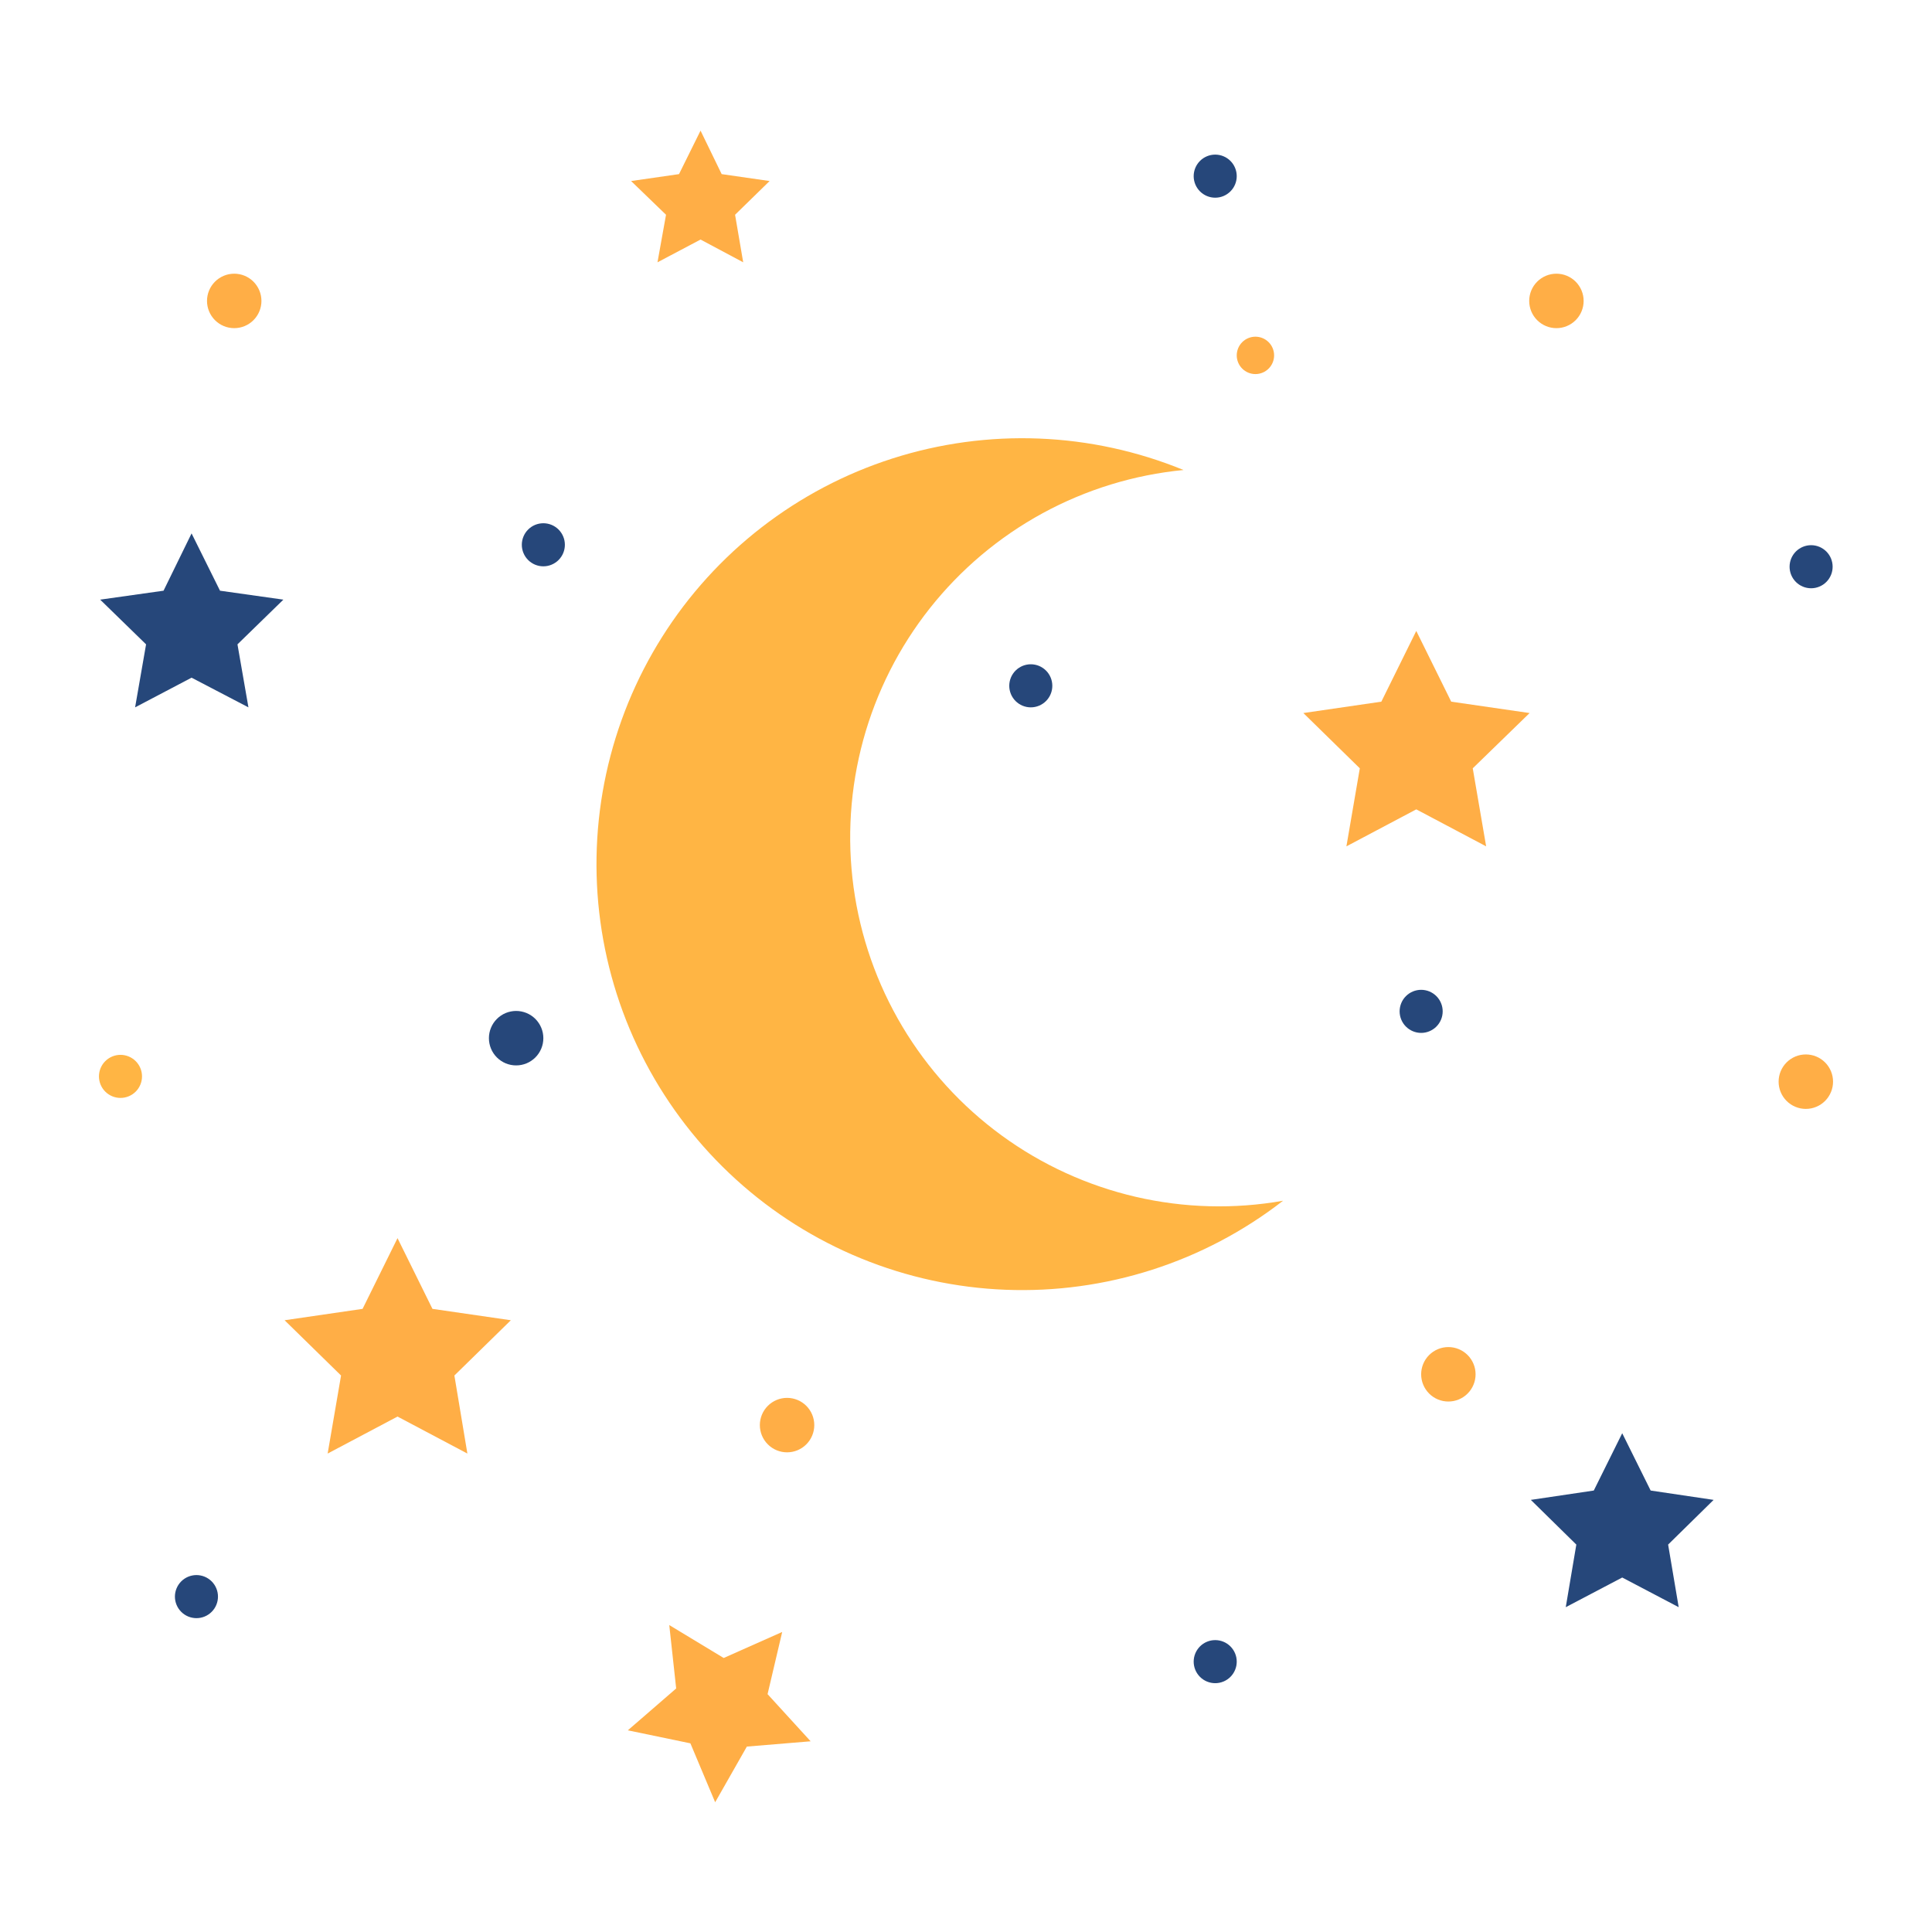 <svg xmlns="http://www.w3.org/2000/svg" xmlns:xlink="http://www.w3.org/1999/xlink" width="1024" zoomAndPan="magnify" viewBox="0 0 768 768" height="1024" preserveAspectRatio="xMidYMid meet" version="1.0"><defs><clipPath id="2443088952"><path d="M 250 51.926 L 306 51.926 L 306 105 L 250 105 Z M 250 51.926 " clip-rule="nonzero"/></clipPath><clipPath id="24b0507ccc"><path d="M 249 645 L 323 645 L 323 716.426 L 249 716.426 Z M 249 645 " clip-rule="nonzero"/></clipPath></defs><path fill="#ffae46" d="M 586.566 546.305 C 586.566 547.016 586.496 547.719 586.359 548.414 C 586.223 549.113 586.016 549.789 585.742 550.445 C 585.473 551.102 585.137 551.727 584.742 552.316 C 584.348 552.91 583.902 553.457 583.398 553.957 C 582.895 554.461 582.352 554.91 581.758 555.305 C 581.168 555.699 580.547 556.031 579.891 556.305 C 579.234 556.578 578.555 556.781 577.859 556.922 C 577.164 557.059 576.461 557.129 575.75 557.129 C 575.039 557.129 574.336 557.059 573.637 556.922 C 572.941 556.781 572.266 556.578 571.609 556.305 C 570.953 556.031 570.328 555.699 569.738 555.305 C 569.148 554.91 568.602 554.461 568.098 553.957 C 567.598 553.457 567.148 552.91 566.754 552.316 C 566.359 551.727 566.023 551.102 565.754 550.445 C 565.48 549.789 565.277 549.113 565.137 548.414 C 565 547.719 564.93 547.016 564.93 546.305 C 564.93 545.594 565 544.891 565.137 544.191 C 565.277 543.496 565.48 542.816 565.754 542.16 C 566.023 541.504 566.359 540.883 566.754 540.289 C 567.148 539.699 567.598 539.152 568.098 538.648 C 568.602 538.148 569.148 537.699 569.738 537.305 C 570.328 536.91 570.953 536.574 571.609 536.305 C 572.266 536.031 572.941 535.824 573.637 535.688 C 574.336 535.547 575.039 535.48 575.75 535.48 C 576.461 535.48 577.164 535.547 577.859 535.688 C 578.555 535.824 579.234 536.031 579.891 536.305 C 580.547 536.574 581.168 536.91 581.758 537.305 C 582.352 537.699 582.895 538.148 583.398 538.648 C 583.902 539.152 584.348 539.699 584.742 540.289 C 585.137 540.883 585.473 541.504 585.742 542.16 C 586.016 542.816 586.223 543.496 586.359 544.191 C 586.496 544.891 586.566 545.594 586.566 546.305 Z M 586.566 546.305 " fill-opacity="1" fill-rule="nonzero"/><path fill="#26477a" d="M 215.988 412.691 C 215.988 413.402 215.918 414.109 215.781 414.805 C 215.641 415.5 215.438 416.18 215.164 416.836 C 214.891 417.492 214.559 418.117 214.164 418.707 C 213.77 419.297 213.32 419.844 212.82 420.348 C 212.316 420.848 211.77 421.297 211.18 421.691 C 210.59 422.09 209.965 422.422 209.309 422.695 C 208.652 422.965 207.977 423.172 207.281 423.309 C 206.582 423.449 205.879 423.516 205.168 423.516 C 204.457 423.516 203.754 423.449 203.059 423.309 C 202.363 423.172 201.684 422.965 201.027 422.695 C 200.371 422.422 199.75 422.09 199.16 421.691 C 198.566 421.297 198.02 420.848 197.52 420.348 C 197.016 419.844 196.566 419.297 196.172 418.707 C 195.777 418.117 195.445 417.492 195.176 416.836 C 194.902 416.18 194.695 415.5 194.559 414.805 C 194.418 414.109 194.352 413.402 194.352 412.691 C 194.352 411.98 194.418 411.277 194.559 410.582 C 194.695 409.883 194.902 409.207 195.176 408.551 C 195.445 407.895 195.777 407.27 196.172 406.68 C 196.566 406.09 197.016 405.543 197.52 405.039 C 198.02 404.535 198.566 404.086 199.16 403.691 C 199.75 403.297 200.371 402.965 201.027 402.691 C 201.684 402.422 202.363 402.215 203.059 402.078 C 203.754 401.938 204.457 401.867 205.168 401.867 C 205.879 401.867 206.582 401.938 207.281 402.078 C 207.977 402.215 208.652 402.422 209.309 402.691 C 209.965 402.965 210.59 403.297 211.18 403.691 C 211.77 404.086 212.316 404.535 212.82 405.039 C 213.32 405.543 213.77 406.09 214.164 406.68 C 214.559 407.27 214.891 407.895 215.164 408.551 C 215.438 409.207 215.641 409.883 215.781 410.582 C 215.918 411.277 215.988 411.98 215.988 412.691 Z M 215.988 412.691 " fill-opacity="1" fill-rule="nonzero"/><path fill="#26477a" d="M 86.648 634.676 C 86.648 635.238 86.594 635.797 86.484 636.348 C 86.375 636.898 86.211 637.434 85.996 637.953 C 85.781 638.473 85.52 638.969 85.207 639.434 C 84.895 639.902 84.539 640.336 84.141 640.73 C 83.746 641.129 83.312 641.484 82.844 641.797 C 82.379 642.109 81.883 642.375 81.363 642.59 C 80.848 642.805 80.312 642.965 79.762 643.074 C 79.207 643.184 78.652 643.242 78.09 643.242 C 77.527 643.242 76.973 643.184 76.422 643.074 C 75.871 642.965 75.336 642.805 74.816 642.59 C 74.297 642.375 73.805 642.109 73.336 641.797 C 72.867 641.484 72.438 641.129 72.039 640.73 C 71.641 640.336 71.285 639.902 70.973 639.434 C 70.664 638.969 70.398 638.473 70.184 637.953 C 69.969 637.434 69.805 636.898 69.695 636.348 C 69.586 635.797 69.531 635.238 69.531 634.676 C 69.531 634.117 69.586 633.559 69.695 633.008 C 69.805 632.457 69.969 631.922 70.184 631.402 C 70.398 630.883 70.664 630.387 70.973 629.922 C 71.285 629.453 71.641 629.02 72.039 628.621 C 72.438 628.227 72.867 627.871 73.336 627.559 C 73.805 627.246 74.297 626.98 74.816 626.766 C 75.336 626.551 75.871 626.391 76.422 626.281 C 76.973 626.168 77.527 626.113 78.09 626.113 C 78.652 626.113 79.207 626.168 79.762 626.281 C 80.312 626.391 80.848 626.551 81.363 626.766 C 81.883 626.98 82.379 627.246 82.844 627.559 C 83.312 627.871 83.746 628.227 84.141 628.621 C 84.539 629.02 84.895 629.453 85.207 629.922 C 85.52 630.387 85.781 630.883 85.996 631.402 C 86.211 631.922 86.375 632.457 86.484 633.008 C 86.594 633.559 86.648 634.117 86.648 634.676 Z M 86.648 634.676 " fill-opacity="1" fill-rule="nonzero"/><path fill="#26477a" d="M 728.5 225.281 C 728.5 225.844 728.445 226.402 728.336 226.953 C 728.227 227.504 728.066 228.039 727.852 228.559 C 727.637 229.078 727.371 229.57 727.059 230.039 C 726.746 230.508 726.391 230.941 725.996 231.336 C 725.598 231.734 725.164 232.09 724.699 232.402 C 724.23 232.715 723.738 232.977 723.219 233.191 C 722.699 233.41 722.164 233.57 721.613 233.68 C 721.062 233.789 720.504 233.844 719.945 233.844 C 719.383 233.844 718.824 233.789 718.273 233.68 C 717.723 233.57 717.188 233.41 716.668 233.191 C 716.148 232.977 715.656 232.715 715.188 232.402 C 714.723 232.09 714.289 231.734 713.891 231.336 C 713.496 230.941 713.141 230.508 712.828 230.039 C 712.516 229.57 712.254 229.078 712.035 228.559 C 711.82 228.039 711.66 227.504 711.551 226.953 C 711.441 226.402 711.387 225.844 711.387 225.281 C 711.387 224.719 711.441 224.164 711.551 223.613 C 711.66 223.059 711.82 222.523 712.035 222.004 C 712.254 221.484 712.516 220.992 712.828 220.523 C 713.141 220.059 713.496 219.625 713.891 219.227 C 714.289 218.828 714.723 218.477 715.188 218.164 C 715.656 217.852 716.148 217.586 716.668 217.371 C 717.188 217.156 717.723 216.992 718.273 216.883 C 718.824 216.773 719.383 216.719 719.945 216.719 C 720.504 216.719 721.062 216.773 721.613 216.883 C 722.164 216.992 722.699 217.156 723.219 217.371 C 723.738 217.586 724.23 217.852 724.699 218.164 C 725.164 218.477 725.598 218.828 725.996 219.227 C 726.391 219.625 726.746 220.059 727.059 220.523 C 727.371 220.992 727.637 221.484 727.852 222.004 C 728.066 222.523 728.227 223.059 728.336 223.613 C 728.445 224.164 728.5 224.719 728.5 225.281 Z M 728.5 225.281 " fill-opacity="1" fill-rule="nonzero"/><path fill="#26477a" d="M 491.621 70.023 C 491.621 70.586 491.566 71.141 491.457 71.691 C 491.348 72.246 491.184 72.781 490.969 73.301 C 490.754 73.82 490.492 74.312 490.18 74.781 C 489.867 75.246 489.512 75.68 489.113 76.078 C 488.719 76.473 488.285 76.828 487.816 77.141 C 487.352 77.453 486.859 77.719 486.34 77.934 C 485.82 78.148 485.285 78.312 484.734 78.422 C 484.184 78.531 483.625 78.586 483.062 78.586 C 482.5 78.586 481.945 78.531 481.395 78.422 C 480.844 78.312 480.309 78.148 479.789 77.934 C 479.27 77.719 478.777 77.453 478.309 77.141 C 477.84 76.828 477.41 76.473 477.012 76.078 C 476.613 75.68 476.262 75.246 475.949 74.781 C 475.637 74.312 475.371 73.82 475.156 73.301 C 474.941 72.781 474.781 72.246 474.668 71.691 C 474.559 71.141 474.504 70.586 474.504 70.023 C 474.504 69.461 474.559 68.902 474.668 68.352 C 474.781 67.801 474.941 67.266 475.156 66.746 C 475.371 66.227 475.637 65.734 475.949 65.266 C 476.262 64.797 476.613 64.363 477.012 63.969 C 477.41 63.57 477.84 63.215 478.309 62.902 C 478.777 62.59 479.27 62.328 479.789 62.113 C 480.309 61.895 480.844 61.734 481.395 61.625 C 481.945 61.516 482.5 61.461 483.062 61.461 C 483.625 61.461 484.184 61.516 484.734 61.625 C 485.285 61.734 485.82 61.895 486.34 62.113 C 486.859 62.328 487.352 62.59 487.816 62.902 C 488.285 63.215 488.719 63.57 489.113 63.969 C 489.512 64.363 489.867 64.797 490.18 65.266 C 490.492 65.734 490.754 66.227 490.969 66.746 C 491.184 67.266 491.348 67.801 491.457 68.352 C 491.566 68.902 491.621 69.461 491.621 70.023 Z M 491.621 70.023 " fill-opacity="1" fill-rule="nonzero"/><path fill="#26477a" d="M 418.312 272.621 C 418.312 273.184 418.258 273.738 418.148 274.289 C 418.039 274.84 417.875 275.379 417.66 275.895 C 417.445 276.414 417.184 276.91 416.871 277.375 C 416.559 277.844 416.203 278.277 415.805 278.676 C 415.41 279.07 414.977 279.426 414.508 279.738 C 414.043 280.051 413.551 280.316 413.031 280.531 C 412.512 280.746 411.977 280.906 411.426 281.02 C 410.875 281.129 410.316 281.184 409.754 281.184 C 409.191 281.184 408.637 281.129 408.086 281.02 C 407.535 280.906 407 280.746 406.48 280.531 C 405.961 280.316 405.469 280.051 405 279.738 C 404.531 279.426 404.102 279.07 403.703 278.676 C 403.305 278.277 402.953 277.844 402.641 277.375 C 402.328 276.91 402.062 276.414 401.848 275.895 C 401.633 275.379 401.473 274.84 401.359 274.289 C 401.25 273.738 401.195 273.184 401.195 272.621 C 401.195 272.059 401.25 271.5 401.359 270.949 C 401.473 270.398 401.633 269.863 401.848 269.344 C 402.062 268.824 402.328 268.328 402.641 267.863 C 402.953 267.395 403.305 266.961 403.703 266.566 C 404.102 266.168 404.531 265.812 405 265.5 C 405.469 265.188 405.961 264.926 406.48 264.707 C 407 264.492 407.535 264.332 408.086 264.223 C 408.637 264.113 409.191 264.059 409.754 264.059 C 410.316 264.059 410.875 264.113 411.426 264.223 C 411.977 264.332 412.512 264.492 413.031 264.707 C 413.551 264.926 414.043 265.188 414.508 265.5 C 414.977 265.812 415.41 266.168 415.805 266.566 C 416.203 266.961 416.559 267.395 416.871 267.863 C 417.184 268.328 417.445 268.824 417.66 269.344 C 417.875 269.863 418.039 270.398 418.148 270.949 C 418.258 271.5 418.312 272.059 418.312 272.621 Z M 418.312 272.621 " fill-opacity="1" fill-rule="nonzero"/><path fill="#26477a" d="M 573.488 402.031 C 573.488 402.594 573.434 403.148 573.324 403.699 C 573.215 404.25 573.051 404.789 572.836 405.309 C 572.621 405.824 572.359 406.32 572.047 406.785 C 571.734 407.254 571.379 407.688 570.98 408.086 C 570.586 408.48 570.152 408.836 569.684 409.148 C 569.219 409.461 568.723 409.727 568.203 409.941 C 567.688 410.156 567.152 410.32 566.598 410.43 C 566.047 410.539 565.492 410.594 564.93 410.594 C 564.367 410.594 563.812 410.539 563.262 410.43 C 562.711 410.32 562.176 410.156 561.656 409.941 C 561.137 409.727 560.641 409.461 560.176 409.148 C 559.707 408.836 559.277 408.48 558.879 408.086 C 558.48 407.688 558.125 407.254 557.812 406.785 C 557.5 406.32 557.238 405.824 557.023 405.309 C 556.809 404.789 556.645 404.25 556.535 403.699 C 556.426 403.148 556.371 402.594 556.371 402.031 C 556.371 401.469 556.426 400.91 556.535 400.359 C 556.645 399.809 556.809 399.273 557.023 398.754 C 557.238 398.234 557.5 397.738 557.812 397.273 C 558.125 396.805 558.48 396.371 558.879 395.977 C 559.277 395.578 559.707 395.223 560.176 394.91 C 560.641 394.598 561.137 394.336 561.656 394.117 C 562.176 393.902 562.711 393.742 563.262 393.633 C 563.812 393.523 564.367 393.469 564.93 393.469 C 565.492 393.469 566.047 393.523 566.598 393.633 C 567.152 393.742 567.688 393.902 568.203 394.117 C 568.723 394.336 569.219 394.598 569.684 394.91 C 570.152 395.223 570.586 395.578 570.98 395.977 C 571.379 396.371 571.734 396.805 572.047 397.273 C 572.359 397.738 572.621 398.234 572.836 398.754 C 573.051 399.273 573.215 399.809 573.324 400.359 C 573.434 400.91 573.488 401.469 573.488 402.031 Z M 573.488 402.031 " fill-opacity="1" fill-rule="nonzero"/><path fill="#26477a" d="M 224.547 216.559 C 224.547 217.121 224.492 217.676 224.383 218.227 C 224.273 218.781 224.109 219.316 223.895 219.836 C 223.68 220.355 223.414 220.848 223.102 221.316 C 222.793 221.781 222.438 222.215 222.039 222.613 C 221.641 223.012 221.211 223.367 220.742 223.676 C 220.273 223.988 219.781 224.254 219.262 224.469 C 218.742 224.684 218.207 224.848 217.656 224.957 C 217.105 225.066 216.551 225.121 215.988 225.121 C 215.426 225.121 214.871 225.066 214.316 224.957 C 213.766 224.848 213.23 224.684 212.711 224.469 C 212.195 224.254 211.699 223.988 211.234 223.676 C 210.766 223.367 210.332 223.012 209.938 222.613 C 209.539 222.215 209.184 221.781 208.871 221.316 C 208.559 220.848 208.297 220.355 208.082 219.836 C 207.867 219.316 207.703 218.781 207.594 218.227 C 207.484 217.676 207.43 217.121 207.43 216.559 C 207.43 215.996 207.484 215.438 207.594 214.887 C 207.703 214.336 207.867 213.801 208.082 213.281 C 208.297 212.762 208.559 212.27 208.871 211.801 C 209.184 211.332 209.539 210.902 209.938 210.504 C 210.332 210.105 210.766 209.75 211.234 209.438 C 211.699 209.125 212.195 208.863 212.711 208.648 C 213.23 208.434 213.766 208.27 214.316 208.16 C 214.871 208.051 215.426 207.996 215.988 207.996 C 216.551 207.996 217.105 208.051 217.656 208.16 C 218.207 208.27 218.742 208.434 219.262 208.648 C 219.781 208.863 220.273 209.125 220.742 209.438 C 221.211 209.75 221.641 210.105 222.039 210.504 C 222.438 210.902 222.793 211.332 223.102 211.801 C 223.414 212.27 223.68 212.762 223.895 213.281 C 224.109 213.801 224.273 214.336 224.383 214.887 C 224.492 215.438 224.547 215.996 224.547 216.559 Z M 224.547 216.559 " fill-opacity="1" fill-rule="nonzero"/><path fill="#26477a" d="M 491.621 660.527 C 491.621 661.09 491.566 661.645 491.457 662.199 C 491.348 662.75 491.184 663.285 490.969 663.805 C 490.754 664.324 490.492 664.816 490.18 665.285 C 489.867 665.754 489.512 666.184 489.113 666.582 C 488.719 666.98 488.285 667.336 487.816 667.648 C 487.352 667.961 486.859 668.223 486.34 668.438 C 485.82 668.652 485.285 668.816 484.734 668.926 C 484.184 669.035 483.625 669.09 483.062 669.09 C 482.5 669.09 481.945 669.035 481.395 668.926 C 480.844 668.816 480.309 668.652 479.789 668.438 C 479.27 668.223 478.777 667.961 478.309 667.648 C 477.84 667.336 477.41 666.98 477.012 666.582 C 476.613 666.184 476.262 665.754 475.949 665.285 C 475.637 664.816 475.371 664.324 475.156 663.805 C 474.941 663.285 474.781 662.75 474.668 662.199 C 474.559 661.645 474.504 661.09 474.504 660.527 C 474.504 659.965 474.559 659.41 474.668 658.855 C 474.781 658.305 474.941 657.77 475.156 657.25 C 475.371 656.73 475.637 656.238 475.949 655.77 C 476.262 655.301 476.613 654.871 477.012 654.473 C 477.41 654.074 477.84 653.719 478.309 653.406 C 478.777 653.094 479.27 652.832 479.789 652.617 C 480.309 652.402 480.844 652.238 481.395 652.129 C 481.945 652.02 482.5 651.965 483.062 651.965 C 483.625 651.965 484.184 652.02 484.734 652.129 C 485.285 652.238 485.82 652.402 486.34 652.617 C 486.859 652.832 487.352 653.094 487.816 653.406 C 488.285 653.719 488.719 654.074 489.113 654.473 C 489.512 654.871 489.867 655.301 490.18 655.77 C 490.492 656.238 490.754 656.73 490.969 657.25 C 491.184 657.77 491.348 658.305 491.457 658.855 C 491.566 659.41 491.621 659.965 491.621 660.527 Z M 491.621 660.527 " fill-opacity="1" fill-rule="nonzero"/><path fill="#ffb544" d="M 56.453 427.879 C 56.453 428.441 56.398 429 56.289 429.551 C 56.18 430.102 56.016 430.637 55.801 431.156 C 55.586 431.676 55.324 432.168 55.012 432.637 C 54.699 433.105 54.344 433.535 53.945 433.934 C 53.551 434.332 53.117 434.688 52.648 435 C 52.184 435.312 51.688 435.574 51.168 435.789 C 50.652 436.004 50.117 436.168 49.562 436.277 C 49.012 436.387 48.457 436.441 47.895 436.441 C 47.332 436.441 46.777 436.387 46.227 436.277 C 45.676 436.168 45.141 436.004 44.621 435.789 C 44.102 435.574 43.609 435.312 43.141 435 C 42.672 434.688 42.242 434.332 41.844 433.934 C 41.445 433.535 41.09 433.105 40.777 432.637 C 40.469 432.168 40.203 431.676 39.988 431.156 C 39.773 430.637 39.609 430.102 39.5 429.551 C 39.391 429 39.336 428.441 39.336 427.879 C 39.336 427.316 39.391 426.762 39.5 426.211 C 39.609 425.656 39.773 425.121 39.988 424.602 C 40.203 424.082 40.469 423.59 40.777 423.121 C 41.09 422.656 41.445 422.223 41.844 421.824 C 42.242 421.426 42.672 421.074 43.141 420.762 C 43.609 420.449 44.102 420.184 44.621 419.969 C 45.141 419.754 45.676 419.59 46.227 419.48 C 46.777 419.371 47.332 419.316 47.895 419.316 C 48.457 419.316 49.012 419.371 49.562 419.48 C 50.117 419.59 50.652 419.754 51.168 419.969 C 51.688 420.184 52.184 420.449 52.648 420.762 C 53.117 421.074 53.551 421.426 53.945 421.824 C 54.344 422.223 54.699 422.656 55.012 423.121 C 55.324 423.59 55.586 424.082 55.801 424.602 C 56.016 425.121 56.18 425.656 56.289 426.211 C 56.398 426.762 56.453 427.316 56.453 427.879 Z M 56.453 427.879 " fill-opacity="1" fill-rule="nonzero"/><path fill="#ffae46" d="M 323.691 566.5 C 323.691 567.211 323.621 567.914 323.48 568.609 C 323.344 569.309 323.137 569.984 322.867 570.641 C 322.594 571.297 322.262 571.922 321.867 572.512 C 321.473 573.105 321.023 573.652 320.52 574.152 C 320.02 574.656 319.473 575.105 318.883 575.5 C 318.293 575.895 317.668 576.227 317.012 576.5 C 316.355 576.77 315.68 576.977 314.98 577.117 C 314.285 577.254 313.582 577.324 312.871 577.324 C 312.16 577.324 311.457 577.254 310.762 577.117 C 310.062 576.977 309.387 576.77 308.73 576.5 C 308.074 576.227 307.453 575.895 306.859 575.5 C 306.27 575.105 305.723 574.656 305.223 574.152 C 304.719 573.652 304.27 573.105 303.875 572.512 C 303.48 571.922 303.148 571.297 302.875 570.641 C 302.605 569.984 302.398 569.309 302.262 568.609 C 302.121 567.914 302.051 567.211 302.051 566.5 C 302.051 565.789 302.121 565.086 302.262 564.387 C 302.398 563.691 302.605 563.012 302.875 562.355 C 303.148 561.699 303.48 561.074 303.875 560.484 C 304.27 559.895 304.719 559.348 305.223 558.844 C 305.723 558.344 306.27 557.895 306.859 557.5 C 307.453 557.105 308.074 556.77 308.73 556.5 C 309.387 556.227 310.062 556.02 310.762 555.883 C 311.457 555.742 312.16 555.676 312.871 555.676 C 313.582 555.676 314.285 555.742 314.98 555.883 C 315.68 556.02 316.355 556.227 317.012 556.5 C 317.668 556.77 318.293 557.105 318.883 557.5 C 319.473 557.895 320.02 558.344 320.52 558.844 C 321.023 559.348 321.473 559.895 321.867 560.484 C 322.262 561.074 322.594 561.699 322.867 562.355 C 323.137 563.012 323.344 563.691 323.48 564.387 C 323.621 565.086 323.691 565.789 323.691 566.5 Z M 323.691 566.5 " fill-opacity="1" fill-rule="nonzero"/><path fill="#ffae46" d="M 103.926 119.621 C 103.926 120.332 103.855 121.035 103.719 121.734 C 103.578 122.43 103.375 123.105 103.102 123.766 C 102.832 124.422 102.496 125.043 102.102 125.637 C 101.707 126.227 101.258 126.773 100.758 127.277 C 100.254 127.777 99.707 128.227 99.117 128.621 C 98.527 129.016 97.902 129.352 97.246 129.621 C 96.59 129.895 95.914 130.098 95.219 130.238 C 94.52 130.375 93.816 130.445 93.105 130.445 C 92.398 130.445 91.691 130.375 90.996 130.238 C 90.301 130.098 89.625 129.895 88.969 129.621 C 88.312 129.352 87.688 129.016 87.098 128.621 C 86.508 128.227 85.961 127.777 85.457 127.277 C 84.953 126.773 84.508 126.227 84.113 125.637 C 83.719 125.043 83.383 124.422 83.113 123.766 C 82.84 123.105 82.637 122.43 82.496 121.734 C 82.359 121.035 82.289 120.332 82.289 119.621 C 82.289 118.91 82.359 118.207 82.496 117.508 C 82.637 116.812 82.84 116.137 83.113 115.48 C 83.383 114.824 83.719 114.199 84.113 113.609 C 84.508 113.016 84.953 112.469 85.457 111.969 C 85.961 111.465 86.508 111.016 87.098 110.621 C 87.688 110.227 88.312 109.895 88.969 109.621 C 89.625 109.348 90.301 109.145 90.996 109.004 C 91.691 108.867 92.398 108.797 93.105 108.797 C 93.816 108.797 94.52 108.867 95.219 109.004 C 95.914 109.145 96.59 109.348 97.246 109.621 C 97.902 109.895 98.527 110.227 99.117 110.621 C 99.707 111.016 100.254 111.465 100.758 111.969 C 101.258 112.469 101.707 113.016 102.102 113.609 C 102.496 114.199 102.832 114.824 103.102 115.48 C 103.375 116.137 103.578 116.812 103.719 117.508 C 103.855 118.207 103.926 118.91 103.926 119.621 Z M 103.926 119.621 " fill-opacity="1" fill-rule="nonzero"/><path fill="#ffae46" d="M 728.664 429.98 C 728.664 430.691 728.594 431.395 728.457 432.09 C 728.316 432.789 728.113 433.465 727.84 434.121 C 727.566 434.777 727.234 435.402 726.84 435.992 C 726.445 436.586 725.996 437.133 725.496 437.633 C 724.992 438.137 724.445 438.586 723.855 438.98 C 723.266 439.375 722.641 439.707 721.984 439.98 C 721.328 440.254 720.652 440.457 719.957 440.598 C 719.258 440.734 718.555 440.805 717.844 440.805 C 717.133 440.805 716.43 440.734 715.734 440.598 C 715.035 440.457 714.359 440.254 713.703 439.98 C 713.047 439.707 712.426 439.375 711.832 438.98 C 711.242 438.586 710.695 438.137 710.195 437.633 C 709.691 437.133 709.242 436.586 708.848 435.992 C 708.453 435.402 708.121 434.777 707.848 434.121 C 707.578 433.465 707.371 432.789 707.234 432.09 C 707.094 431.395 707.027 430.691 707.027 429.98 C 707.027 429.27 707.094 428.566 707.234 427.867 C 707.371 427.172 707.578 426.496 707.848 425.836 C 708.121 425.18 708.453 424.559 708.848 423.965 C 709.242 423.375 709.691 422.828 710.195 422.324 C 710.695 421.824 711.242 421.375 711.832 420.98 C 712.426 420.586 713.047 420.25 713.703 419.98 C 714.359 419.707 715.035 419.504 715.734 419.363 C 716.43 419.227 717.133 419.156 717.844 419.156 C 718.555 419.156 719.258 419.227 719.957 419.363 C 720.652 419.504 721.328 419.707 721.984 419.98 C 722.641 420.25 723.266 420.586 723.855 420.98 C 724.445 421.375 724.992 421.824 725.496 422.324 C 725.996 422.828 726.445 423.375 726.84 423.965 C 727.234 424.559 727.566 425.18 727.84 425.836 C 728.113 426.496 728.316 427.172 728.457 427.867 C 728.594 428.566 728.664 429.27 728.664 429.98 Z M 728.664 429.98 " fill-opacity="1" fill-rule="nonzero"/><path fill="#ffae46" d="M 629.52 119.621 C 629.52 120.332 629.449 121.035 629.312 121.734 C 629.172 122.43 628.969 123.105 628.695 123.766 C 628.422 124.422 628.09 125.043 627.695 125.637 C 627.301 126.227 626.852 126.773 626.352 127.277 C 625.848 127.777 625.301 128.227 624.711 128.621 C 624.121 129.016 623.496 129.352 622.84 129.621 C 622.184 129.895 621.508 130.098 620.812 130.238 C 620.113 130.375 619.41 130.445 618.699 130.445 C 617.988 130.445 617.285 130.375 616.59 130.238 C 615.895 130.098 615.215 129.895 614.559 129.621 C 613.902 129.352 613.281 129.016 612.691 128.621 C 612.098 128.227 611.551 127.777 611.051 127.277 C 610.547 126.773 610.098 126.227 609.703 125.637 C 609.309 125.043 608.977 124.422 608.703 123.766 C 608.434 123.105 608.227 122.43 608.09 121.734 C 607.949 121.035 607.883 120.332 607.883 119.621 C 607.883 118.91 607.949 118.207 608.09 117.508 C 608.227 116.812 608.434 116.137 608.703 115.48 C 608.977 114.824 609.309 114.199 609.703 113.609 C 610.098 113.016 610.547 112.469 611.051 111.969 C 611.551 111.465 612.098 111.016 612.691 110.621 C 613.281 110.227 613.902 109.895 614.559 109.621 C 615.215 109.348 615.895 109.145 616.59 109.004 C 617.285 108.867 617.988 108.797 618.699 108.797 C 619.41 108.797 620.113 108.867 620.812 109.004 C 621.508 109.145 622.184 109.348 622.84 109.621 C 623.496 109.895 624.121 110.227 624.711 110.621 C 625.301 111.016 625.848 111.465 626.352 111.969 C 626.852 112.469 627.301 113.016 627.695 113.609 C 628.09 114.199 628.422 114.824 628.695 115.48 C 628.969 116.137 629.172 116.812 629.312 117.508 C 629.449 118.207 629.52 118.91 629.52 119.621 Z M 629.52 119.621 " fill-opacity="1" fill-rule="nonzero"/><path fill="#ffb544" d="M 510.031 477.316 C 508.082 478.828 506.105 480.293 504.098 481.715 C 502.086 483.141 500.047 484.52 497.977 485.852 C 495.906 487.188 493.809 488.477 491.684 489.719 C 489.555 490.961 487.402 492.156 485.227 493.305 C 483.047 494.453 480.844 495.555 478.617 496.605 C 476.391 497.66 474.145 498.66 471.875 499.617 C 469.602 500.57 467.312 501.473 465.004 502.328 C 462.695 503.184 460.367 503.984 458.023 504.738 C 455.68 505.492 453.316 506.191 450.941 506.84 C 448.566 507.492 446.18 508.09 443.777 508.633 C 441.379 509.18 438.965 509.672 436.543 510.109 C 434.121 510.551 431.688 510.938 429.25 511.27 C 426.809 511.605 424.363 511.887 421.91 512.113 C 419.461 512.34 417.004 512.512 414.547 512.633 C 412.086 512.75 409.625 512.816 407.164 512.828 C 404.699 512.84 402.238 512.801 399.777 512.703 C 397.316 512.609 394.859 512.461 392.406 512.258 C 389.953 512.055 387.504 511.797 385.062 511.488 C 382.617 511.18 380.184 510.816 377.758 510.398 C 375.332 509.984 372.914 509.516 370.508 508.992 C 368.102 508.473 365.707 507.898 363.324 507.27 C 360.945 506.645 358.578 505.969 356.227 505.238 C 353.875 504.508 351.539 503.727 349.223 502.898 C 346.902 502.066 344.605 501.184 342.324 500.25 C 340.047 499.32 337.789 498.34 335.551 497.309 C 333.316 496.277 331.102 495.199 328.914 494.07 C 326.723 492.945 324.559 491.77 322.422 490.547 C 320.281 489.328 318.172 488.059 316.09 486.746 C 314.008 485.434 311.953 484.074 309.93 482.668 C 307.906 481.266 305.914 479.82 303.953 478.328 C 301.992 476.84 300.066 475.305 298.172 473.73 C 296.277 472.156 294.418 470.539 292.598 468.887 C 290.773 467.23 288.988 465.535 287.238 463.801 C 285.488 462.066 283.777 460.297 282.105 458.488 C 280.434 456.68 278.801 454.836 277.211 452.953 C 275.617 451.074 274.07 449.16 272.562 447.215 C 271.055 445.266 269.586 443.285 268.168 441.273 C 266.746 439.262 265.367 437.223 264.035 435.148 C 262.703 433.078 261.414 430.98 260.176 428.852 C 258.934 426.723 257.738 424.57 256.594 422.391 C 255.445 420.211 254.348 418.004 253.297 415.777 C 252.246 413.551 251.242 411.301 250.289 409.027 C 249.336 406.758 248.434 404.465 247.582 402.152 C 246.73 399.844 245.926 397.512 245.176 395.168 C 244.426 392.82 243.727 390.461 243.078 388.082 C 242.43 385.707 241.832 383.316 241.289 380.914 C 240.746 378.512 240.254 376.098 239.816 373.672 C 239.375 371.25 238.992 368.816 238.66 366.375 C 238.328 363.934 238.047 361.488 237.82 359.035 C 237.598 356.582 237.426 354.125 237.305 351.664 C 237.188 349.203 237.121 346.738 237.109 344.277 C 237.102 341.812 237.145 339.352 237.238 336.887 C 237.336 334.426 237.484 331.969 237.688 329.512 C 237.895 327.059 238.148 324.609 238.461 322.164 C 238.77 319.719 239.133 317.285 239.551 314.855 C 239.969 312.426 240.438 310.008 240.961 307.602 C 241.48 305.195 242.055 302.801 242.684 300.418 C 243.309 298.035 243.988 295.668 244.719 293.312 C 245.449 290.961 246.23 288.625 247.062 286.305 C 247.895 283.988 248.777 281.688 249.707 279.406 C 250.641 277.129 251.621 274.867 252.652 272.633 C 253.684 270.395 254.762 268.18 255.891 265.992 C 257.016 263.801 258.191 261.637 259.414 259.496 C 260.637 257.359 261.902 255.246 263.219 253.164 C 264.531 251.078 265.891 249.027 267.293 247 C 268.695 244.977 270.145 242.984 271.633 241.023 C 273.125 239.062 274.656 237.137 276.23 235.242 C 277.809 233.348 279.422 231.488 281.078 229.664 C 282.734 227.84 284.43 226.055 286.16 224.305 C 287.895 222.555 289.668 220.844 291.473 219.172 C 293.281 217.5 295.125 215.867 297.008 214.277 C 298.887 212.684 300.797 211.137 302.746 209.629 C 304.691 208.121 306.672 206.656 308.684 205.234 C 310.695 203.812 312.734 202.434 314.805 201.102 C 316.875 199.77 318.977 198.484 321.102 197.242 C 323.23 196 325.383 194.809 327.562 193.66 C 329.742 192.512 331.945 191.414 334.172 190.363 C 336.398 189.312 338.648 188.312 340.918 187.359 C 343.191 186.406 345.48 185.504 347.793 184.652 C 350.102 183.801 352.43 183 354.773 182.25 C 357.121 181.5 359.48 180.801 361.855 180.152 C 364.23 179.504 366.621 178.91 369.023 178.367 C 371.426 177.824 373.836 177.332 376.258 176.895 C 378.684 176.457 381.113 176.07 383.555 175.738 C 385.992 175.41 388.441 175.129 390.891 174.906 C 393.344 174.68 395.801 174.508 398.258 174.391 C 400.719 174.273 403.18 174.211 405.641 174.199 C 408.105 174.191 410.566 174.234 413.027 174.332 C 415.484 174.43 417.941 174.582 420.398 174.785 C 422.852 174.988 425.297 175.246 427.742 175.559 C 430.184 175.871 432.617 176.234 435.043 176.652 C 437.473 177.07 439.887 177.543 442.293 178.066 C 444.699 178.59 447.094 179.164 449.473 179.793 C 451.855 180.422 454.223 181.102 456.574 181.832 C 458.922 182.562 461.258 183.348 463.574 184.18 C 465.891 185.012 468.191 185.898 470.469 186.832 C 468.02 187.066 465.582 187.367 463.148 187.727 C 460.715 188.086 458.293 188.504 455.883 188.988 C 453.469 189.469 451.07 190.012 448.688 190.613 C 446.305 191.215 443.934 191.879 441.586 192.598 C 439.234 193.32 436.902 194.102 434.59 194.938 C 432.277 195.777 429.988 196.676 427.723 197.629 C 425.457 198.582 423.215 199.594 420.996 200.66 C 418.781 201.727 416.594 202.848 414.434 204.027 C 412.273 205.203 410.148 206.434 408.051 207.719 C 405.953 209.004 403.887 210.34 401.855 211.727 C 399.828 213.117 397.832 214.555 395.875 216.043 C 393.918 217.531 391.996 219.066 390.117 220.652 C 388.234 222.238 386.395 223.871 384.598 225.547 C 382.797 227.227 381.043 228.949 379.332 230.715 C 377.617 232.48 375.953 234.289 374.332 236.141 C 372.711 237.988 371.137 239.879 369.609 241.809 C 368.082 243.738 366.605 245.703 365.18 247.707 C 363.754 249.711 362.375 251.75 361.051 253.824 C 359.727 255.895 358.453 258 357.234 260.137 C 356.016 262.273 354.852 264.441 353.742 266.637 C 352.633 268.832 351.578 271.055 350.582 273.305 C 349.582 275.551 348.641 277.824 347.758 280.121 C 346.875 282.418 346.047 284.734 345.281 287.07 C 344.512 289.41 343.805 291.766 343.156 294.137 C 342.508 296.512 341.918 298.898 341.391 301.301 C 340.859 303.707 340.395 306.121 339.984 308.547 C 339.578 310.973 339.23 313.41 338.945 315.852 C 338.664 318.297 338.438 320.746 338.277 323.203 C 338.117 325.656 338.016 328.113 337.977 330.574 C 337.938 333.035 337.965 335.496 338.047 337.953 C 338.133 340.414 338.281 342.867 338.492 345.32 C 338.699 347.77 338.969 350.215 339.301 352.652 C 339.633 355.09 340.027 357.52 340.48 359.938 C 340.938 362.355 341.449 364.762 342.027 367.152 C 342.602 369.547 343.234 371.922 343.93 374.281 C 344.625 376.645 345.379 378.984 346.191 381.309 C 347.004 383.629 347.875 385.93 348.801 388.207 C 349.73 390.488 350.715 392.742 351.754 394.969 C 352.797 397.199 353.895 399.398 355.047 401.574 C 356.199 403.746 357.402 405.891 358.664 408.004 C 359.922 410.117 361.234 412.199 362.602 414.246 C 363.965 416.293 365.379 418.305 366.844 420.277 C 368.312 422.254 369.824 424.191 371.387 426.09 C 372.953 427.992 374.562 429.852 376.219 431.668 C 377.875 433.488 379.574 435.262 381.32 436.996 C 383.066 438.727 384.855 440.418 386.688 442.059 C 388.52 443.703 390.387 445.297 392.301 446.848 C 394.211 448.395 396.16 449.895 398.145 451.344 C 400.133 452.797 402.152 454.195 404.211 455.543 C 406.266 456.891 408.355 458.188 410.48 459.434 C 412.602 460.676 414.754 461.863 416.934 463 C 419.117 464.137 421.324 465.215 423.562 466.238 C 425.797 467.262 428.059 468.23 430.344 469.141 C 432.629 470.051 434.934 470.902 437.262 471.695 C 439.59 472.488 441.934 473.227 444.301 473.902 C 446.664 474.578 449.043 475.191 451.441 475.75 C 453.836 476.305 456.242 476.801 458.664 477.234 C 461.086 477.672 463.516 478.043 465.953 478.355 C 468.395 478.668 470.84 478.922 473.289 479.109 C 475.742 479.297 478.199 479.426 480.656 479.492 C 483.113 479.559 485.57 479.562 488.031 479.504 C 490.488 479.445 492.945 479.328 495.398 479.145 C 497.852 478.965 500.297 478.719 502.734 478.414 C 505.176 478.109 507.609 477.746 510.031 477.316 Z M 510.031 477.316 " fill-opacity="1" fill-rule="nonzero"/><g clip-path="url(#2443088952)"><path fill="#ffae46" d="M 278.477 51.926 L 286.875 69.215 L 305.93 71.961 L 292.203 85.371 L 295.434 104.273 L 278.477 95.227 L 261.363 104.273 L 264.754 85.371 L 250.867 71.961 L 269.918 69.215 Z M 278.477 51.926 " fill-opacity="1" fill-rule="nonzero"/></g><path fill="#ffae46" d="M 158.02 492.18 L 171.906 520.293 L 203.07 524.816 L 180.625 546.789 L 185.793 577.809 L 158.02 563.105 L 130.246 577.809 L 135.574 546.789 L 113.129 524.816 L 144.133 520.293 Z M 158.02 492.18 " fill-opacity="1" fill-rule="nonzero"/><g clip-path="url(#24b0507ccc)"><path fill="#ffae46" d="M 266.043 645.988 L 287.68 659.074 L 310.934 648.734 L 305.121 673.453 L 322.238 692.191 L 296.887 694.293 L 284.289 716.426 L 274.441 693 L 249.574 687.832 L 268.789 671.191 Z M 266.043 645.988 " fill-opacity="1" fill-rule="nonzero"/></g><path fill="#ffae46" d="M 562.992 250.809 L 576.879 278.922 L 608.043 283.445 L 585.438 305.418 L 590.766 336.438 L 562.992 321.734 L 535.219 336.438 L 540.547 305.418 L 518.102 283.445 L 549.105 278.922 Z M 562.992 250.809 " fill-opacity="1" fill-rule="nonzero"/><path fill="#26477a" d="M 644.859 569.73 L 656.16 592.512 L 681.191 596.227 L 663.105 613.996 L 667.305 638.879 L 644.859 627.086 L 622.414 638.879 L 626.613 613.996 L 608.527 596.227 L 633.555 592.512 Z M 644.859 569.73 " fill-opacity="1" fill-rule="nonzero"/><path fill="#26477a" d="M 76.152 212.035 L 87.457 234.812 L 112.645 238.367 L 94.398 256.141 L 98.758 281.184 L 76.152 269.387 L 53.707 281.184 L 58.066 256.141 L 39.82 238.367 L 65.012 234.812 Z M 76.152 212.035 " fill-opacity="1" fill-rule="nonzero"/><path fill="#ffae46" d="M 506.477 141.27 C 506.477 141.758 506.43 142.242 506.336 142.719 C 506.238 143.199 506.098 143.664 505.91 144.113 C 505.727 144.566 505.496 144.992 505.227 145.398 C 504.953 145.805 504.645 146.18 504.301 146.527 C 503.957 146.871 503.582 147.18 503.176 147.449 C 502.77 147.723 502.344 147.949 501.891 148.137 C 501.441 148.324 500.977 148.465 500.5 148.559 C 500.02 148.656 499.535 148.703 499.051 148.703 C 498.562 148.703 498.078 148.656 497.602 148.559 C 497.121 148.465 496.656 148.324 496.207 148.137 C 495.758 147.949 495.328 147.723 494.922 147.449 C 494.516 147.18 494.141 146.871 493.797 146.527 C 493.453 146.18 493.145 145.805 492.875 145.398 C 492.602 144.992 492.375 144.566 492.188 144.113 C 492 143.664 491.859 143.199 491.766 142.719 C 491.668 142.242 491.621 141.758 491.621 141.27 C 491.621 140.781 491.668 140.301 491.766 139.82 C 491.859 139.344 492 138.879 492.188 138.426 C 492.375 137.977 492.602 137.547 492.875 137.141 C 493.145 136.734 493.453 136.359 493.797 136.016 C 494.141 135.672 494.516 135.363 494.922 135.09 C 495.328 134.82 495.758 134.59 496.207 134.406 C 496.656 134.219 497.121 134.078 497.602 133.98 C 498.078 133.887 498.562 133.84 499.051 133.84 C 499.535 133.84 500.02 133.887 500.5 133.98 C 500.977 134.078 501.441 134.219 501.891 134.406 C 502.344 134.59 502.77 134.82 503.176 135.09 C 503.582 135.363 503.957 135.672 504.301 136.016 C 504.645 136.359 504.953 136.734 505.227 137.141 C 505.496 137.547 505.727 137.977 505.91 138.426 C 506.098 138.879 506.238 139.344 506.336 139.82 C 506.43 140.301 506.477 140.781 506.477 141.27 Z M 506.477 141.27 " fill-opacity="1" fill-rule="nonzero"/></svg>